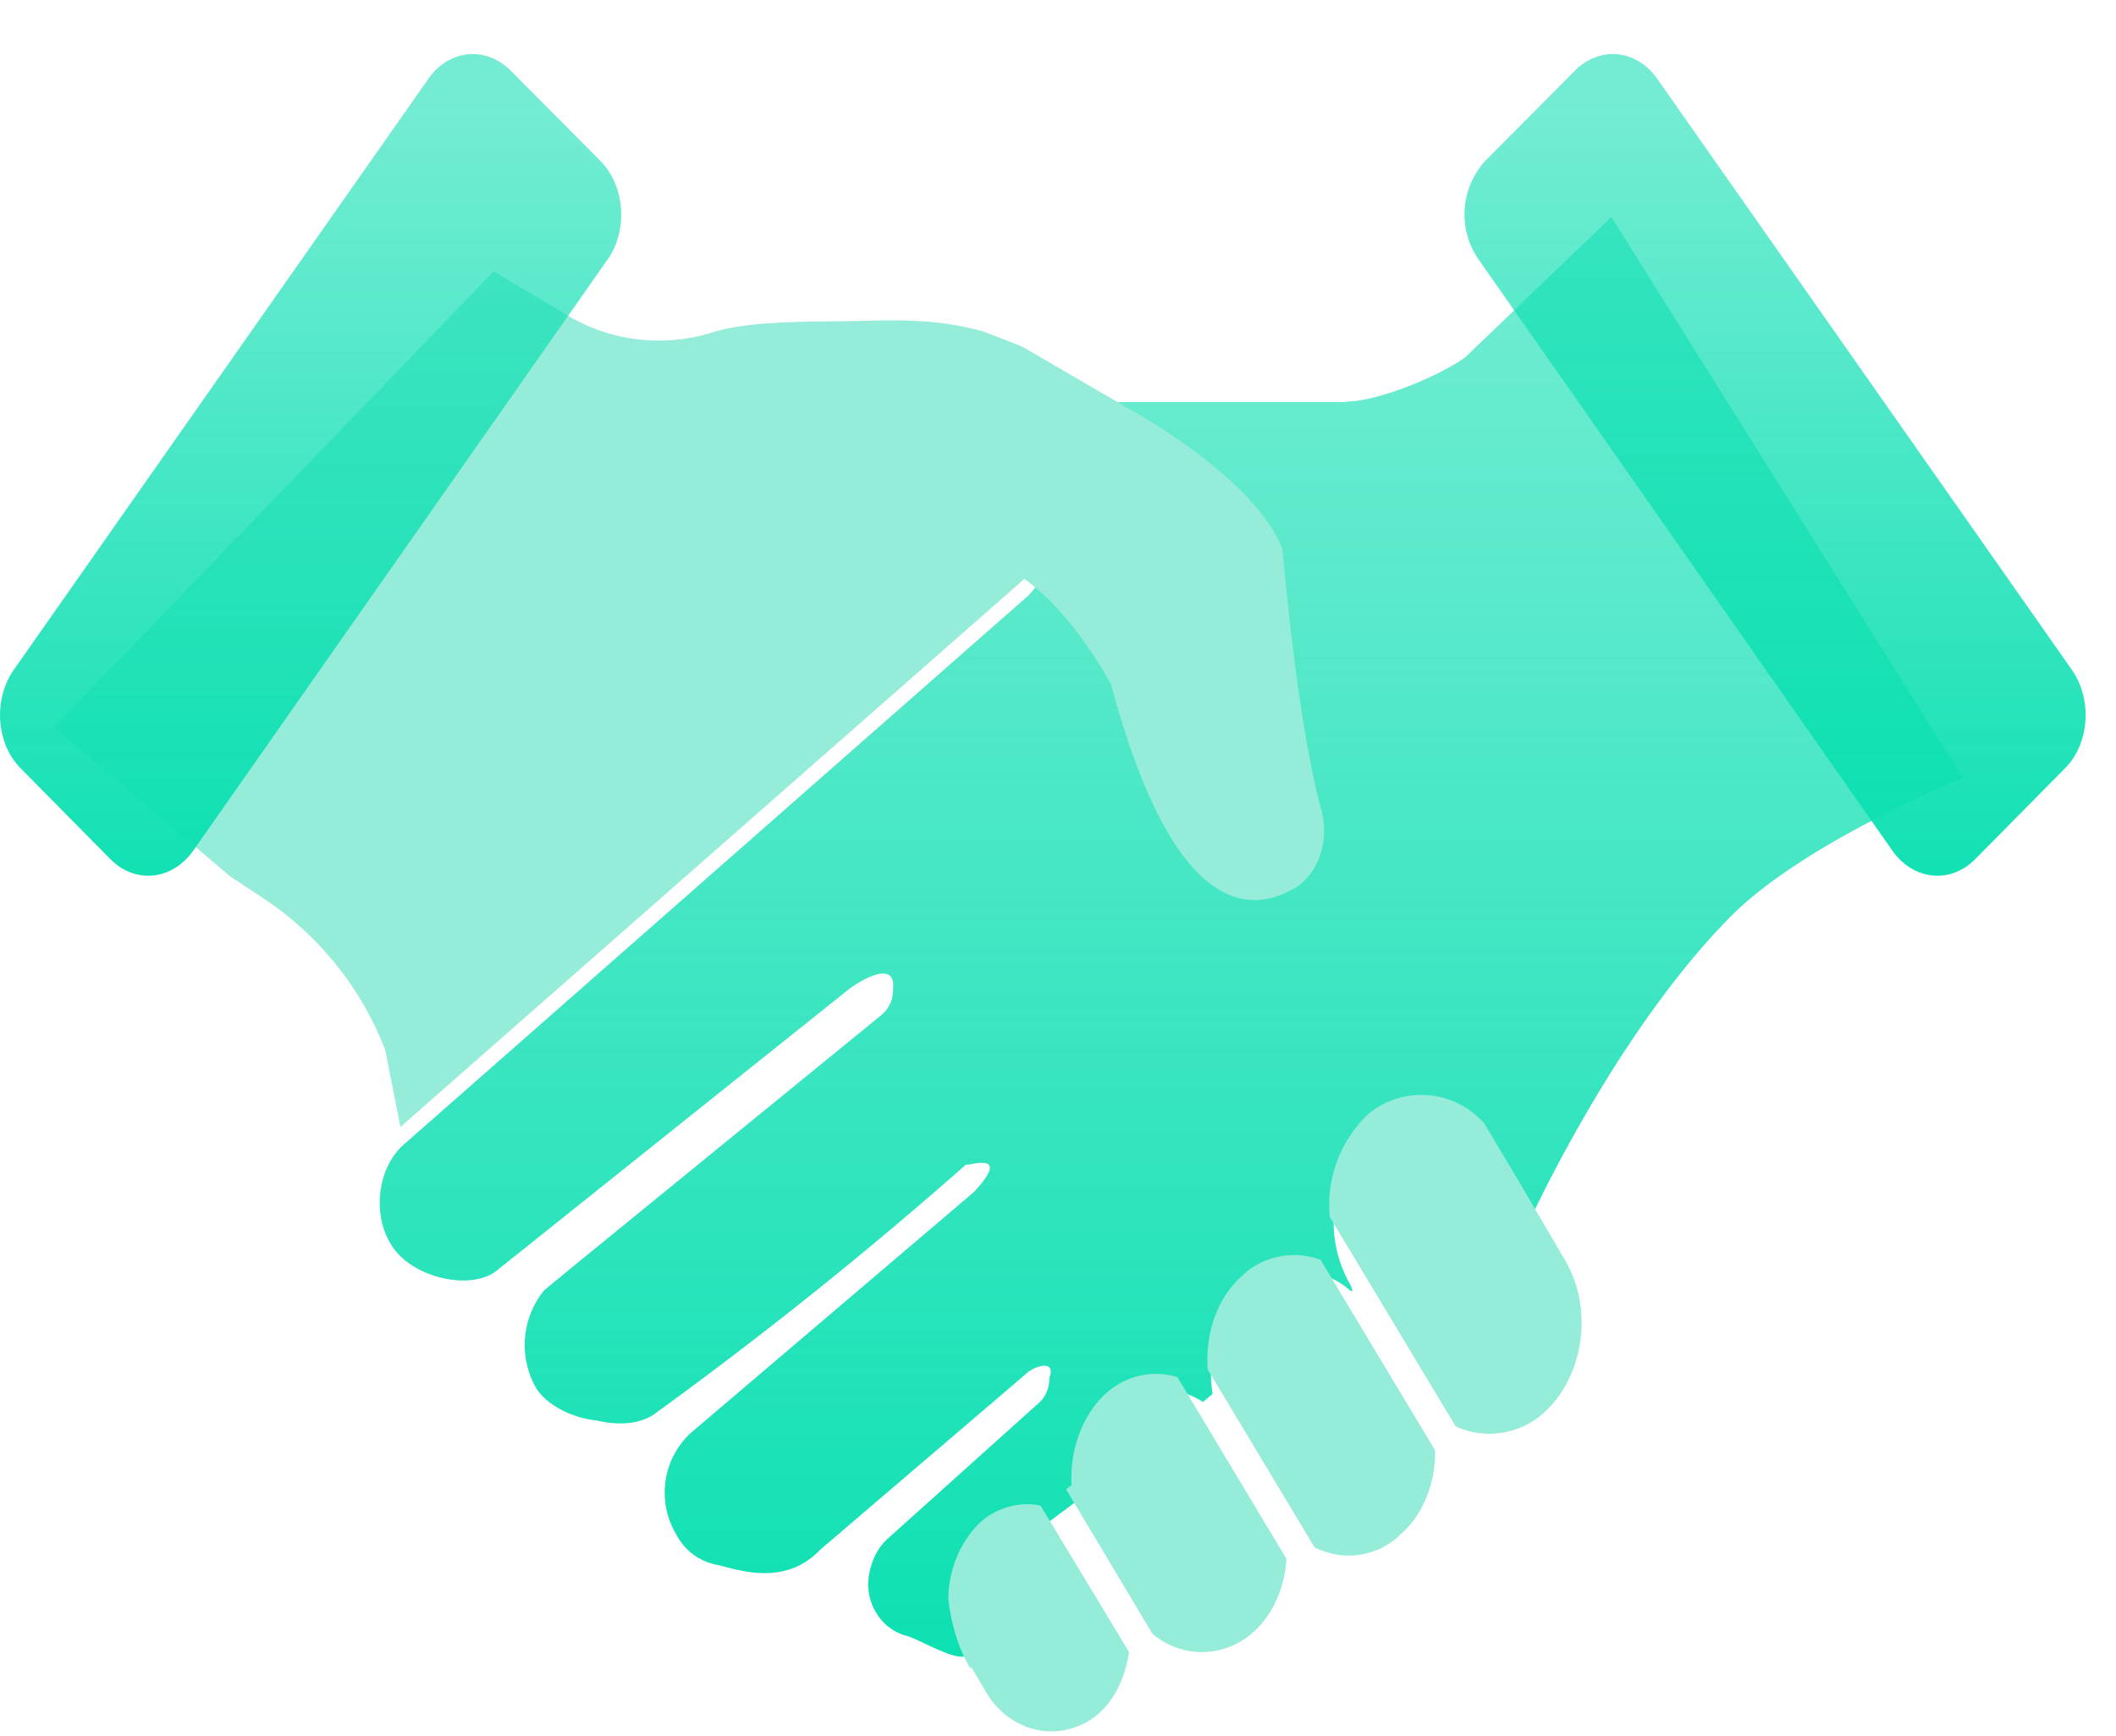 <svg xmlns="http://www.w3.org/2000/svg" width="39" height="32" viewBox="0 0 39 32"><defs><linearGradient id="a" x1="1142.5" x2="1142.5" y1="1958" y2="1985" gradientUnits="userSpaceOnUse"><stop offset="0" stop-color="#16e0b5" stop-opacity=".6"/><stop offset="1" stop-color="#0be0b2"/></linearGradient><linearGradient id="b" x1="1139" x2="1139" y1="1956" y2="1971" gradientUnits="userSpaceOnUse"><stop offset="0" stop-color="#16e0b5" stop-opacity=".6"/><stop offset="1" stop-color="#0be0b2"/></linearGradient></defs><path fill="url(#a)" d="M1144.82 1961.4c.57 0 1.69-.46 2.18-.81l2.7-2.59 6.48 10.34s-2.96 1.19-4.32 2.59c-2.21 2.26-3.78 5.81-3.78 5.81-.57-.62-2.11-2.46-2.77-1.92a2.34 2.34 0 0 0-.41 2.88l.03.09h-.04a1.43 1.43 0 0 0-1.86-.04l-.03.04a2.1 2.1 0 0 0-.65 1.9l-.18.15a1.37 1.37 0 0 0-1.66.11 2.11 2.11 0 0 0-.67 1.72l-.51.38c-1.65.41-1.51 2.45-1.51 2.45-.15.16-.9-.3-1.11-.35a.92.92 0 0 1-.55-.41 1 1 0 0 1-.14-.73c.04-.24.16-.49.34-.65l2.75-2.47a.6.6 0 0 0 .23-.49c.14-.37-.31-.21-.44-.07l-3.78 3.23c-.68.72-1.6.34-1.91.28a1.06 1.06 0 0 1-.74-.55 1.5 1.5 0 0 1 .25-1.87l5.23-4.45c.78-.84-.25-.42-.13-.52a76.9 76.9 0 0 1-5.77 4.62c-.42.28-1 .12-1.06.11-.46-.05-.92-.29-1.11-.6a1.6 1.6 0 0 1 .15-1.8l.51-.42 5.69-4.64a.6.6 0 0 0 .23-.49c.05-.47-.42-.28-.8-.01l-6.47 5.17c-.48.43-1.62.16-1.98-.45-.36-.57-.25-1.45.26-1.87l11.49-10.1c.38-.38.94-1.68 1.02-3.56h4.84z" transform="translate(-1120 -1954)"/><path fill="#95ecd8" d="M28.83 23.2l-.82-1.4-.65-1.09a1.54 1.54 0 0 0-2.14-.18 2.31 2.31 0 0 0-.71 1.9l2.32 3.86a1.5 1.5 0 0 0 1.59-.22c.77-.66.97-1.95.41-2.87zm-4.48-8.29c-.45-1.63-.71-4.78-.71-4.78-.31-.82-1.33-1.68-2.46-2.38L18.86 6.4c-.35-.15-.62-.24-.73-.29-.99-.27-1.76-.2-2.54-.19-.94.01-1.84.01-2.47.21a3.3 3.3 0 0 1-2.6-.28L9.1 5 1 13.4l3.24 2.75.65.43a5.9 5.9 0 0 1 2.21 2.77l.28 1.42 11.5-10.1c.92.65 1.6 1.95 1.6 1.95 1.13 4.22 2.53 4.25 3.38 3.75.45-.27.65-.89.49-1.46zm-6.24 13.11c-.4.35-.64.93-.63 1.47 0 0 .07.72.4 1.25h.03l.26.44c.46.78 1.4.96 2.06.42.32-.27.51-.7.58-1.15l-1.63-2.7c-.36-.08-.76.02-1.07.27zm3.13 2.09a1.4 1.4 0 0 0 1.52.2c.58-.28.91-.92.95-1.58l-2.01-3.35a1.36 1.36 0 0 0-1.28.27c-.47.4-.71 1.09-.67 1.72l-.1.08zm1.67-6.61l.04-.04a1.4 1.4 0 0 1 1.39-.24l2.11 3.51c.01.6-.22 1.2-.66 1.57l-.04.04c-.45.38-1.03.42-1.52.18l-1.97-3.28c-.05-.67.18-1.34.65-1.74z"/><path fill="url(#b)" d="M1158.05 1968.17l-1.65 1.67c-.46.46-1.14.38-1.52-.16l-7.63-10.9a1.46 1.46 0 0 1 .13-1.82l1.65-1.66c.46-.46 1.14-.39 1.52.16l7.64 10.89c.38.55.32 1.37-.14 1.82zm-26.85-9.39c.38-.54.32-1.36-.14-1.82l-1.65-1.66c-.46-.46-1.14-.39-1.52.16l-7.64 10.89c-.38.55-.32 1.37.14 1.82l1.65 1.67c.46.46 1.14.38 1.52-.16z" transform="translate(-1120 -1954)"/></svg>